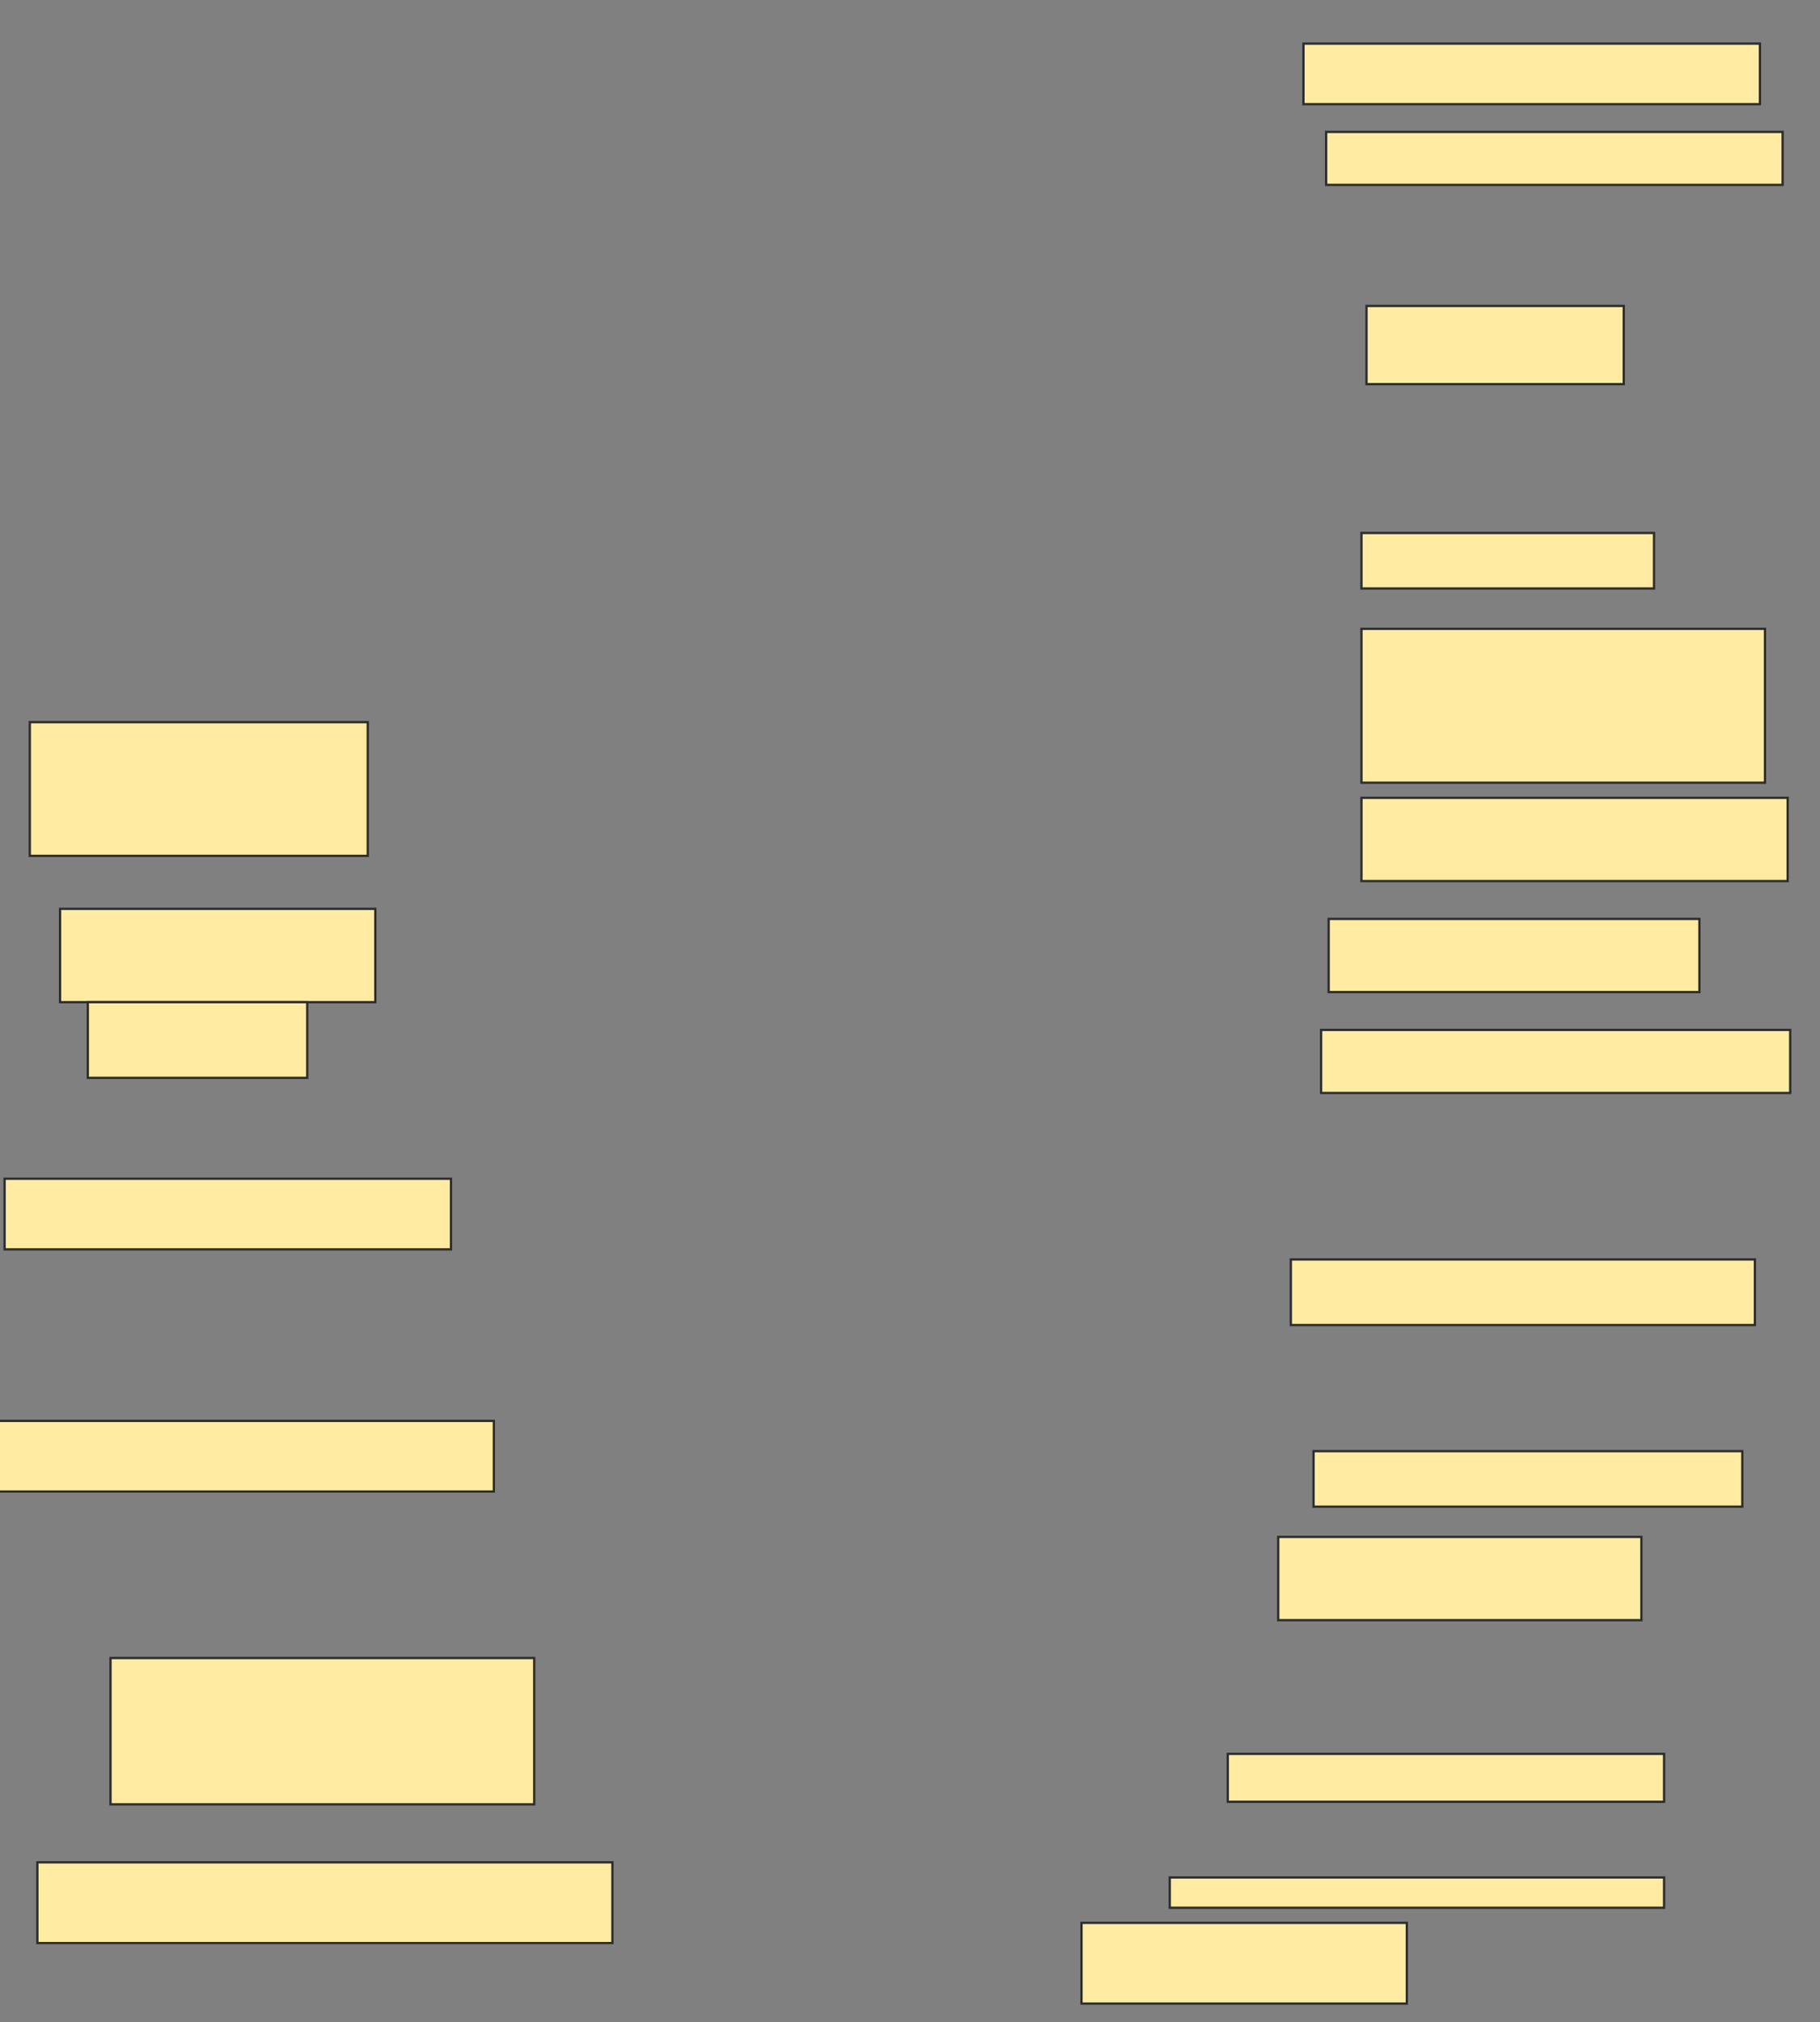 <svg xmlns="http://www.w3.org/2000/svg" width="793" height="881">
 <rect width="100%" height="100%" fill="#808080" stroke="none"/>
 <!-- Created with Image Occlusion Enhanced -->
 <g>
  <title>Labels</title>
 </g>
 <g>
  <title>Masks</title>
  <rect id="a9ef73f27b26418e9edba70b81b85381-ao-1" height="58.242" width="147.253" y="314.604" x="12.984" stroke="#2D2D2D" fill="#FFEBA2"/>
  <rect id="a9ef73f27b26418e9edba70b81b85381-ao-2" height="40.659" width="137.363" y="395.923" x="26.17" stroke="#2D2D2D" fill="#FFEBA2"/>
  <rect stroke="#2D2D2D" id="a9ef73f27b26418e9edba70b81b85381-ao-3" height="32.967" width="95.604" y="436.582" x="38.258" fill="#FFEBA2"/>
  <rect id="a9ef73f27b26418e9edba70b81b85381-ao-4" height="30.769" width="194.505" y="513.505" x="1.995" stroke-linecap="null" stroke-linejoin="null" stroke-dasharray="null" stroke="#2D2D2D" fill="#FFEBA2"/>
  
  <rect id="a9ef73f27b26418e9edba70b81b85381-ao-6" height="30.769" width="224.176" y="619" x="-8.995" stroke-linecap="null" stroke-linejoin="null" stroke-dasharray="null" stroke="#2D2D2D" fill="#FFEBA2"/>
  <rect id="a9ef73f27b26418e9edba70b81b85381-ao-7" height="63.736" width="184.615" y="722.297" x="48.148" stroke-linecap="null" stroke-linejoin="null" stroke-dasharray="null" stroke="#2D2D2D" fill="#FFEBA2"/>
  <rect stroke="#2D2D2D" id="a9ef73f27b26418e9edba70b81b85381-ao-8" height="35.165" width="250.549" y="811.308" x="16.28" stroke-linecap="null" stroke-linejoin="null" stroke-dasharray="null" fill="#FFEBA2"/>
  <rect stroke="#2D2D2D" id="a9ef73f27b26418e9edba70b81b85381-ao-9" height="35.165" width="141.758" y="837.681" x="471.225" stroke-linecap="null" stroke-linejoin="null" stroke-dasharray="null" fill="#FFEBA2"/>
  <rect id="a9ef73f27b26418e9edba70b81b85381-ao-10" height="13.187" width="215.385" y="817.901" x="509.687" stroke-linecap="null" stroke-linejoin="null" stroke-dasharray="null" stroke="#2D2D2D" fill="#FFEBA2"/>
  <rect id="a9ef73f27b26418e9edba70b81b85381-ao-11" height="20.879" width="190.11" y="764.055" x="534.962" stroke-linecap="null" stroke-linejoin="null" stroke-dasharray="null" stroke="#2D2D2D" fill="#FFEBA2"/>
  <rect id="a9ef73f27b26418e9edba70b81b85381-ao-12" height="36.264" width="158.242" y="669.549" x="556.94" stroke-linecap="null" stroke-linejoin="null" stroke-dasharray="null" stroke="#2D2D2D" fill="#FFEBA2"/>
  <rect id="a9ef73f27b26418e9edba70b81b85381-ao-13" height="24.176" width="186.813" y="632.187" x="572.324" stroke-linecap="null" stroke-linejoin="null" stroke-dasharray="null" stroke="#2D2D2D" fill="#FFEBA2"/>
  <rect id="a9ef73f27b26418e9edba70b81b85381-ao-14" height="28.571" width="202.198" y="548.67" x="562.434" stroke-linecap="null" stroke-linejoin="null" stroke-dasharray="null" stroke="#2D2D2D" fill="#FFEBA2"/>
  <rect id="a9ef73f27b26418e9edba70b81b85381-ao-15" height="27.473" width="204.396" y="448.67" x="575.621" stroke-linecap="null" stroke-linejoin="null" stroke-dasharray="null" stroke="#2D2D2D" fill="#FFEBA2"/>
  <rect id="a9ef73f27b26418e9edba70b81b85381-ao-16" height="31.868" width="161.538" y="400.319" x="578.918" stroke-linecap="null" stroke-linejoin="null" stroke-dasharray="null" stroke="#2D2D2D" fill="#FFEBA2"/>
  <rect id="a9ef73f27b26418e9edba70b81b85381-ao-17" height="36.264" width="185.714" y="347.571" x="593.203" stroke-linecap="null" stroke-linejoin="null" stroke-dasharray="null" stroke="#2D2D2D" fill="#FFEBA2"/>
  <rect id="a9ef73f27b26418e9edba70b81b85381-ao-18" height="67.033" width="175.824" y="273.945" x="593.203" stroke-linecap="null" stroke-linejoin="null" stroke-dasharray="null" stroke="#2D2D2D" fill="#FFEBA2"/>
  <rect id="a9ef73f27b26418e9edba70b81b85381-ao-19" height="24.176" width="127.473" y="232.187" x="593.203" stroke-linecap="null" stroke-linejoin="null" stroke-dasharray="null" stroke="#2D2D2D" fill="#FFEBA2"/>
  <rect id="a9ef73f27b26418e9edba70b81b85381-ao-20" height="34.066" width="112.088" y="133.286" x="595.401" stroke-linecap="null" stroke-linejoin="null" stroke-dasharray="null" stroke="#2D2D2D" fill="#FFEBA2"/>
  <rect id="a9ef73f27b26418e9edba70b81b85381-ao-21" height="23.077" width="198.901" y="57.462" x="577.819" stroke-linecap="null" stroke-linejoin="null" stroke-dasharray="null" stroke="#2D2D2D" fill="#FFEBA2"/>
  <rect id="a9ef73f27b26418e9edba70b81b85381-ao-22" height="26.374" width="198.901" y="19" x="567.929" stroke-linecap="null" stroke-linejoin="null" stroke-dasharray="null" stroke="#2D2D2D" fill="#FFEBA2"/>
 </g>
</svg>